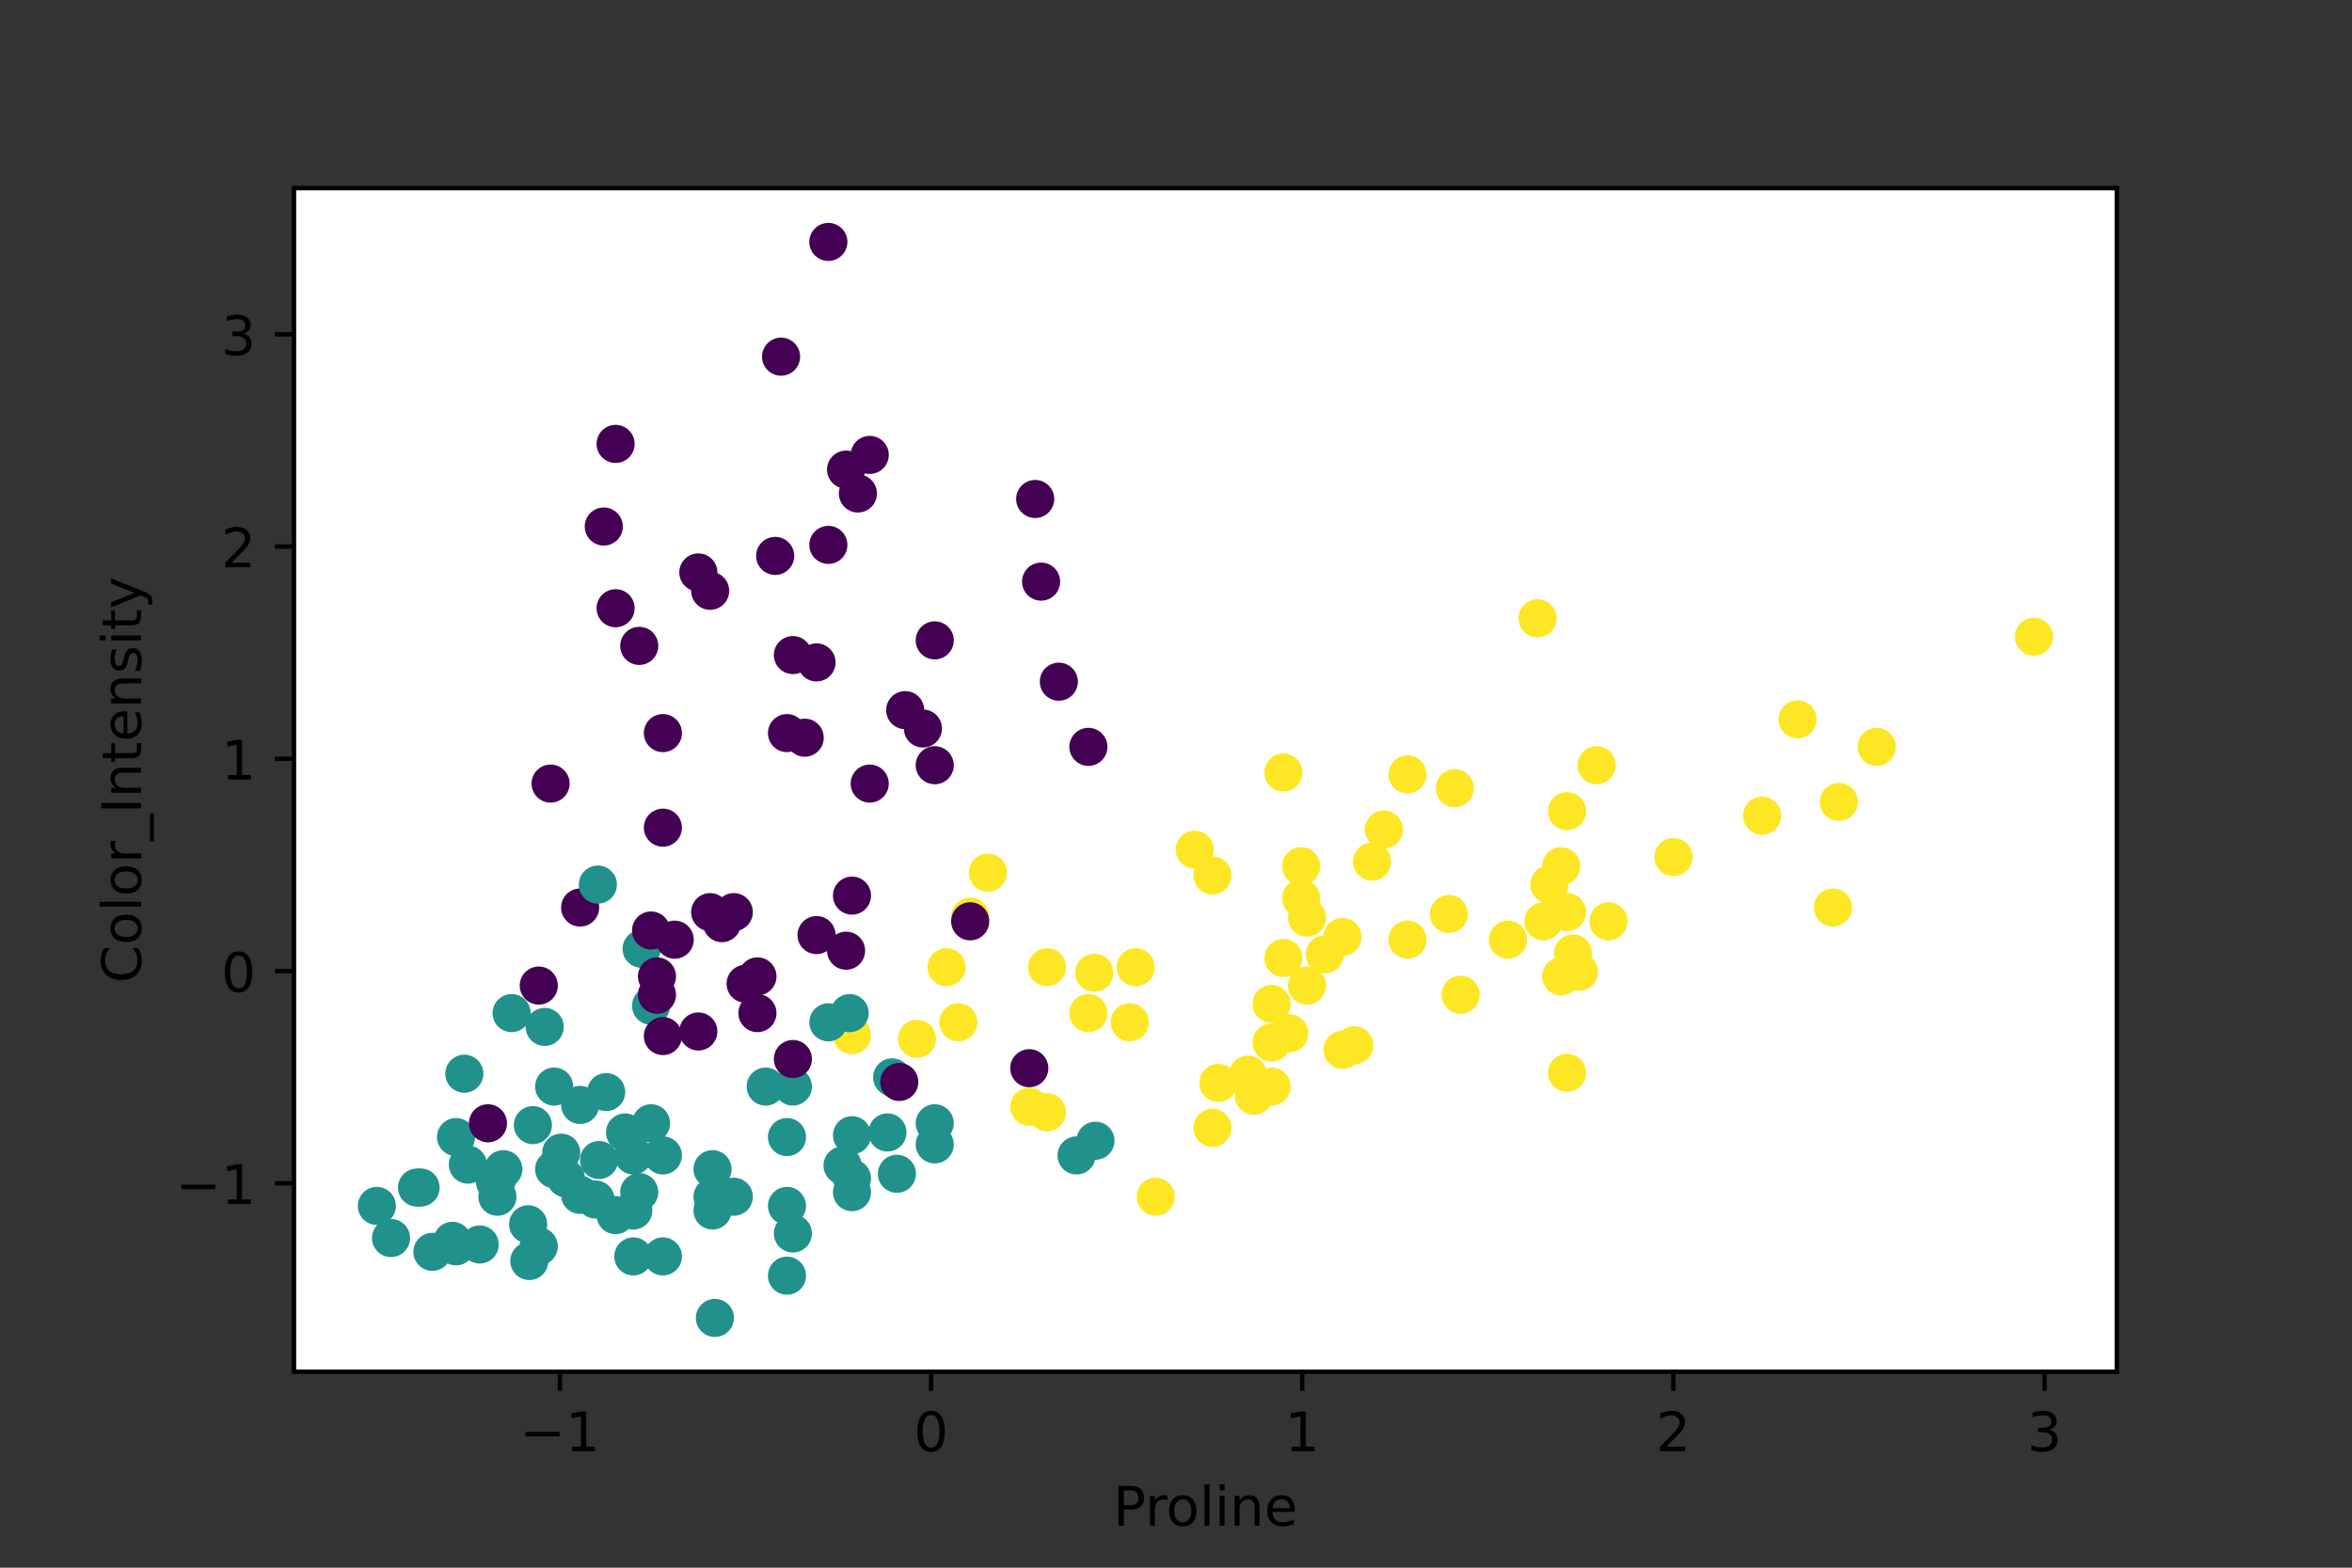 <?xml version="1.0" encoding="utf-8" standalone="no"?>
<!DOCTYPE svg PUBLIC "-//W3C//DTD SVG 1.1//EN"
  "http://www.w3.org/Graphics/SVG/1.1/DTD/svg11.dtd">
<!-- Created with matplotlib (https://matplotlib.org/) -->
<svg height="288pt" version="1.1" viewBox="0 0 432 288" width="432pt" xmlns="http://www.w3.org/2000/svg" xmlns:xlink="http://www.w3.org/1999/xlink">
 <rect x="0" y="0" width="432" height="288" fill="#333333" stroke="none"/>
 <defs>
  <style type="text/css">*{stroke-linecap:butt;stroke-linejoin:round;}</style>
 </defs>
 <g id="figure_1">
  <g id="patch_1">
   <path d="M 0 288 
L 432 288 
L 432 0 
L 0 0 
z
" style="fill:none;"/>
  </g>
  <g id="axes_1">
   <g id="patch_2">
    <path d="M 54 252 
L 388.8 252 
L 388.8 34.56 
L 54 34.56 
z
" style="fill:#ffffff;"/>
   </g>
   <g id="PathCollection_1">
    <defs>
     <path d="M 0 3 
C 0.796 3 1.559 2.684 2.121 2.121 
C 2.684 1.559 3 0.796 3 -0 
C 3 -0.796 2.684 -1.559 2.121 -2.121 
C 1.559 -2.684 0.796 -3 0 -3 
C -0.796 -3 -1.559 -2.684 -2.121 -2.121 
C -2.684 -1.559 -3 -0.796 -3 0 
C -3 0.796 -2.684 1.559 -2.121 2.121 
C -1.559 2.684 -0.796 3 0 3 
z
" id="C0_0_73c8a9409b"/>
    </defs>
    <g clip-path="url(#pb549ddbb71)">
     <use style="fill:#fde725;stroke:#fde725;" x="240.07" xlink:href="#C0_0_73c8a9409b" y="168.579"/>
    </g>
    <g clip-path="url(#pb549ddbb71)">
     <use style="fill:#fde725;stroke:#fde725;" x="236.814" xlink:href="#C0_0_73c8a9409b" y="189.831"/>
    </g>
    <g clip-path="url(#pb549ddbb71)">
     <use style="fill:#fde725;stroke:#fde725;" x="266.121" xlink:href="#C0_0_73c8a9409b" y="167.905"/>
    </g>
    <g clip-path="url(#pb549ddbb71)">
     <use style="fill:#fde725;stroke:#fde725;" x="330.163" xlink:href="#C0_0_73c8a9409b" y="132.148"/>
    </g>
    <g clip-path="url(#pb549ddbb71)">
     <use style="fill:#fde725;stroke:#fde725;" x="168.429" xlink:href="#C0_0_73c8a9409b" y="190.843"/>
    </g>
    <g clip-path="url(#pb549ddbb71)">
     <use style="fill:#fde725;stroke:#fde725;" x="323.651" xlink:href="#C0_0_73c8a9409b" y="149.858"/>
    </g>
    <g clip-path="url(#pb549ddbb71)">
     <use style="fill:#fde725;stroke:#fde725;" x="288.916" xlink:href="#C0_0_73c8a9409b" y="175.157"/>
    </g>
    <g clip-path="url(#pb549ddbb71)">
     <use style="fill:#fde725;stroke:#fde725;" x="290.001" xlink:href="#C0_0_73c8a9409b" y="178.531"/>
    </g>
    <g clip-path="url(#pb549ddbb71)">
     <use style="fill:#fde725;stroke:#fde725;" x="235.728" xlink:href="#C0_0_73c8a9409b" y="176.001"/>
    </g>
    <g clip-path="url(#pb549ddbb71)">
     <use style="fill:#fde725;stroke:#fde725;" x="235.728" xlink:href="#C0_0_73c8a9409b" y="141.931"/>
    </g>
    <g clip-path="url(#pb549ddbb71)">
     <use style="fill:#fde725;stroke:#fde725;" x="336.676" xlink:href="#C0_0_73c8a9409b" y="166.724"/>
    </g>
    <g clip-path="url(#pb549ddbb71)">
     <use style="fill:#fde725;stroke:#fde725;" x="286.745" xlink:href="#C0_0_73c8a9409b" y="179.374"/>
    </g>
    <g clip-path="url(#pb549ddbb71)">
     <use style="fill:#fde725;stroke:#fde725;" x="295.429" xlink:href="#C0_0_73c8a9409b" y="169.254"/>
    </g>
    <g clip-path="url(#pb549ddbb71)">
     <use style="fill:#fde725;stroke:#fde725;" x="258.523" xlink:href="#C0_0_73c8a9409b" y="172.627"/>
    </g>
    <g clip-path="url(#pb549ddbb71)">
     <use style="fill:#fde725;stroke:#fde725;" x="344.709" xlink:href="#C0_0_73c8a9409b" y="137.208"/>
    </g>
    <g clip-path="url(#pb549ddbb71)">
     <use style="fill:#fde725;stroke:#fde725;" x="293.258" xlink:href="#C0_0_73c8a9409b" y="140.581"/>
    </g>
    <g clip-path="url(#pb549ddbb71)">
     <use style="fill:#fde725;stroke:#fde725;" x="286.745" xlink:href="#C0_0_73c8a9409b" y="159.134"/>
    </g>
    <g clip-path="url(#pb549ddbb71)">
     <use style="fill:#fde725;stroke:#fde725;" x="254.181" xlink:href="#C0_0_73c8a9409b" y="152.388"/>
    </g>
    <g clip-path="url(#pb549ddbb71)">
     <use style="fill:#fde725;stroke:#fde725;" x="373.582" xlink:href="#C0_0_73c8a9409b" y="116.969"/>
    </g>
    <g clip-path="url(#pb549ddbb71)">
     <use style="fill:#fde725;stroke:#fde725;" x="192.31" xlink:href="#C0_0_73c8a9409b" y="177.687"/>
    </g>
    <g clip-path="url(#pb549ddbb71)">
     <use style="fill:#fde725;stroke:#fde725;" x="178.199" xlink:href="#C0_0_73c8a9409b" y="168.411"/>
    </g>
    <g clip-path="url(#pb549ddbb71)">
     <use style="fill:#fde725;stroke:#fde725;" x="176.028" xlink:href="#C0_0_73c8a9409b" y="187.807"/>
    </g>
    <g clip-path="url(#pb549ddbb71)">
     <use style="fill:#fde725;stroke:#fde725;" x="233.557" xlink:href="#C0_0_73c8a9409b" y="199.613"/>
    </g>
    <g clip-path="url(#pb549ddbb71)">
     <use style="fill:#fde725;stroke:#fde725;" x="229.215" xlink:href="#C0_0_73c8a9409b" y="197.421"/>
    </g>
    <g clip-path="url(#pb549ddbb71)">
     <use style="fill:#fde725;stroke:#fde725;" x="192.31" xlink:href="#C0_0_73c8a9409b" y="204.336"/>
    </g>
    <g clip-path="url(#pb549ddbb71)">
     <use style="fill:#fde725;stroke:#fde725;" x="189.053" xlink:href="#C0_0_73c8a9409b" y="203.324"/>
    </g>
    <g clip-path="url(#pb549ddbb71)">
     <use style="fill:#fde725;stroke:#fde725;" x="268.292" xlink:href="#C0_0_73c8a9409b" y="182.747"/>
    </g>
    <g clip-path="url(#pb549ddbb71)">
     <use style="fill:#fde725;stroke:#fde725;" x="287.83" xlink:href="#C0_0_73c8a9409b" y="197.083"/>
    </g>
    <g clip-path="url(#pb549ddbb71)">
     <use style="fill:#fde725;stroke:#fde725;" x="207.506" xlink:href="#C0_0_73c8a9409b" y="187.807"/>
    </g>
    <g clip-path="url(#pb549ddbb71)">
     <use style="fill:#fde725;stroke:#fde725;" x="233.557" xlink:href="#C0_0_73c8a9409b" y="184.434"/>
    </g>
    <g clip-path="url(#pb549ddbb71)">
     <use style="fill:#fde725;stroke:#fde725;" x="287.83" xlink:href="#C0_0_73c8a9409b" y="167.567"/>
    </g>
    <g clip-path="url(#pb549ddbb71)">
     <use style="fill:#fde725;stroke:#fde725;" x="337.762" xlink:href="#C0_0_73c8a9409b" y="147.328"/>
    </g>
    <g clip-path="url(#pb549ddbb71)">
     <use style="fill:#fde725;stroke:#fde725;" x="223.788" xlink:href="#C0_0_73c8a9409b" y="198.939"/>
    </g>
    <g clip-path="url(#pb549ddbb71)">
     <use style="fill:#fde725;stroke:#fde725;" x="276.976" xlink:href="#C0_0_73c8a9409b" y="172.627"/>
    </g>
    <g clip-path="url(#pb549ddbb71)">
     <use style="fill:#fde725;stroke:#fde725;" x="246.583" xlink:href="#C0_0_73c8a9409b" y="192.867"/>
    </g>
    <g clip-path="url(#pb549ddbb71)">
     <use style="fill:#fde725;stroke:#fde725;" x="208.592" xlink:href="#C0_0_73c8a9409b" y="177.687"/>
    </g>
    <g clip-path="url(#pb549ddbb71)">
     <use style="fill:#fde725;stroke:#fde725;" x="199.908" xlink:href="#C0_0_73c8a9409b" y="186.12"/>
    </g>
    <g clip-path="url(#pb549ddbb71)">
     <use style="fill:#fde725;stroke:#fde725;" x="248.754" xlink:href="#C0_0_73c8a9409b" y="192.024"/>
    </g>
    <g clip-path="url(#pb549ddbb71)">
     <use style="fill:#fde725;stroke:#fde725;" x="230.301" xlink:href="#C0_0_73c8a9409b" y="201.3"/>
    </g>
    <g clip-path="url(#pb549ddbb71)">
     <use style="fill:#fde725;stroke:#fde725;" x="173.857" xlink:href="#C0_0_73c8a9409b" y="177.687"/>
    </g>
    <g clip-path="url(#pb549ddbb71)">
     <use style="fill:#fde725;stroke:#fde725;" x="181.455" xlink:href="#C0_0_73c8a9409b" y="160.315"/>
    </g>
    <g clip-path="url(#pb549ddbb71)">
     <use style="fill:#fde725;stroke:#fde725;" x="233.557" xlink:href="#C0_0_73c8a9409b" y="191.518"/>
    </g>
    <g clip-path="url(#pb549ddbb71)">
     <use style="fill:#fde725;stroke:#fde725;" x="246.583" xlink:href="#C0_0_73c8a9409b" y="172.121"/>
    </g>
    <g clip-path="url(#pb549ddbb71)">
     <use style="fill:#fde725;stroke:#fde725;" x="156.489" xlink:href="#C0_0_73c8a9409b" y="190.168"/>
    </g>
    <g clip-path="url(#pb549ddbb71)">
     <use style="fill:#fde725;stroke:#fde725;" x="200.993" xlink:href="#C0_0_73c8a9409b" y="178.699"/>
    </g>
    <g clip-path="url(#pb549ddbb71)">
     <use style="fill:#fde725;stroke:#fde725;" x="243.326" xlink:href="#C0_0_73c8a9409b" y="175.326"/>
    </g>
    <g clip-path="url(#pb549ddbb71)">
     <use style="fill:#fde725;stroke:#fde725;" x="240.07" xlink:href="#C0_0_73c8a9409b" y="181.06"/>
    </g>
    <g clip-path="url(#pb549ddbb71)">
     <use style="fill:#fde725;stroke:#fde725;" x="222.703" xlink:href="#C0_0_73c8a9409b" y="160.821"/>
    </g>
    <g clip-path="url(#pb549ddbb71)">
     <use style="fill:#fde725;stroke:#fde725;" x="238.984" xlink:href="#C0_0_73c8a9409b" y="159.134"/>
    </g>
    <g clip-path="url(#pb549ddbb71)">
     <use style="fill:#fde725;stroke:#fde725;" x="282.403" xlink:href="#C0_0_73c8a9409b" y="113.595"/>
    </g>
    <g clip-path="url(#pb549ddbb71)">
     <use style="fill:#fde725;stroke:#fde725;" x="258.523" xlink:href="#C0_0_73c8a9409b" y="142.268"/>
    </g>
    <g clip-path="url(#pb549ddbb71)">
     <use style="fill:#fde725;stroke:#fde725;" x="283.488" xlink:href="#C0_0_73c8a9409b" y="169.254"/>
    </g>
    <g clip-path="url(#pb549ddbb71)">
     <use style="fill:#fde725;stroke:#fde725;" x="267.207" xlink:href="#C0_0_73c8a9409b" y="144.798"/>
    </g>
    <g clip-path="url(#pb549ddbb71)">
     <use style="fill:#fde725;stroke:#fde725;" x="307.369" xlink:href="#C0_0_73c8a9409b" y="157.448"/>
    </g>
    <g clip-path="url(#pb549ddbb71)">
     <use style="fill:#fde725;stroke:#fde725;" x="238.984" xlink:href="#C0_0_73c8a9409b" y="165.037"/>
    </g>
    <g clip-path="url(#pb549ddbb71)">
     <use style="fill:#fde725;stroke:#fde725;" x="252.01" xlink:href="#C0_0_73c8a9409b" y="158.291"/>
    </g>
    <g clip-path="url(#pb549ddbb71)">
     <use style="fill:#fde725;stroke:#fde725;" x="219.446" xlink:href="#C0_0_73c8a9409b" y="156.098"/>
    </g>
    <g clip-path="url(#pb549ddbb71)">
     <use style="fill:#fde725;stroke:#fde725;" x="284.574" xlink:href="#C0_0_73c8a9409b" y="162.508"/>
    </g>
    <g clip-path="url(#pb549ddbb71)">
     <use style="fill:#fde725;stroke:#fde725;" x="287.83" xlink:href="#C0_0_73c8a9409b" y="149.015"/>
    </g>
    <g clip-path="url(#pb549ddbb71)">
     <use style="fill:#21918c;stroke:#21918c;" x="121.755" xlink:href="#C0_0_73c8a9409b" y="230.816"/>
    </g>
    <g clip-path="url(#pb549ddbb71)">
     <use style="fill:#21918c;stroke:#21918c;" x="156.489" xlink:href="#C0_0_73c8a9409b" y="208.552"/>
    </g>
    <g clip-path="url(#pb549ddbb71)">
     <use style="fill:#440154;stroke:#440154;" x="106.558" xlink:href="#C0_0_73c8a9409b" y="166.724"/>
    </g>
    <g clip-path="url(#pb549ddbb71)">
     <use style="fill:#21918c;stroke:#21918c;" x="145.635" xlink:href="#C0_0_73c8a9409b" y="199.613"/>
    </g>
    <g clip-path="url(#pb549ddbb71)">
     <use style="fill:#21918c;stroke:#21918c;" x="100.045" xlink:href="#C0_0_73c8a9409b" y="188.65"/>
    </g>
    <g clip-path="url(#pb549ddbb71)">
     <use style="fill:#21918c;stroke:#21918c;" x="85.934" xlink:href="#C0_0_73c8a9409b" y="213.95"/>
    </g>
    <g clip-path="url(#pb549ddbb71)">
     <use style="fill:#21918c;stroke:#21918c;" x="156.055" xlink:href="#C0_0_73c8a9409b" y="186.12"/>
    </g>
    <g clip-path="url(#pb549ddbb71)">
     <use style="fill:#21918c;stroke:#21918c;" x="117.847" xlink:href="#C0_0_73c8a9409b" y="174.314"/>
    </g>
    <g clip-path="url(#pb549ddbb71)">
     <use style="fill:#21918c;stroke:#21918c;" x="119.584" xlink:href="#C0_0_73c8a9409b" y="184.771"/>
    </g>
    <g clip-path="url(#pb549ddbb71)">
     <use style="fill:#21918c;stroke:#21918c;" x="171.686" xlink:href="#C0_0_73c8a9409b" y="210.239"/>
    </g>
    <g clip-path="url(#pb549ddbb71)">
     <use style="fill:#21918c;stroke:#21918c;" x="164.739" xlink:href="#C0_0_73c8a9409b" y="215.636"/>
    </g>
    <g clip-path="url(#pb549ddbb71)">
     <use style="fill:#21918c;stroke:#21918c;" x="197.737" xlink:href="#C0_0_73c8a9409b" y="212.263"/>
    </g>
    <g clip-path="url(#pb549ddbb71)">
     <use style="fill:#21918c;stroke:#21918c;" x="97.874" xlink:href="#C0_0_73c8a9409b" y="206.697"/>
    </g>
    <g clip-path="url(#pb549ddbb71)">
     <use style="fill:#21918c;stroke:#21918c;" x="111.334" xlink:href="#C0_0_73c8a9409b" y="200.625"/>
    </g>
    <g clip-path="url(#pb549ddbb71)">
     <use style="fill:#fde725;stroke:#fde725;" x="222.703" xlink:href="#C0_0_73c8a9409b" y="207.203"/>
    </g>
    <g clip-path="url(#pb549ddbb71)">
     <use style="fill:#21918c;stroke:#21918c;" x="201.21" xlink:href="#C0_0_73c8a9409b" y="209.564"/>
    </g>
    <g clip-path="url(#pb549ddbb71)">
     <use style="fill:#21918c;stroke:#21918c;" x="101.782" xlink:href="#C0_0_73c8a9409b" y="199.613"/>
    </g>
    <g clip-path="url(#pb549ddbb71)">
     <use style="fill:#21918c;stroke:#21918c;" x="93.967" xlink:href="#C0_0_73c8a9409b" y="186.12"/>
    </g>
    <g clip-path="url(#pb549ddbb71)">
     <use style="fill:#21918c;stroke:#21918c;" x="117.413" xlink:href="#C0_0_73c8a9409b" y="219.01"/>
    </g>
    <g clip-path="url(#pb549ddbb71)">
     <use style="fill:#21918c;stroke:#21918c;" x="171.686" xlink:href="#C0_0_73c8a9409b" y="206.36"/>
    </g>
    <g clip-path="url(#pb549ddbb71)">
     <use style="fill:#21918c;stroke:#21918c;" x="109.38" xlink:href="#C0_0_73c8a9409b" y="220.359"/>
    </g>
    <g clip-path="url(#pb549ddbb71)">
     <use style="fill:#21918c;stroke:#21918c;" x="69.218" xlink:href="#C0_0_73c8a9409b" y="221.54"/>
    </g>
    <g clip-path="url(#pb549ddbb71)">
     <use style="fill:#21918c;stroke:#21918c;" x="163.87" xlink:href="#C0_0_73c8a9409b" y="197.927"/>
    </g>
    <g clip-path="url(#pb549ddbb71)">
     <use style="fill:#21918c;stroke:#21918c;" x="145.635" xlink:href="#C0_0_73c8a9409b" y="226.599"/>
    </g>
    <g clip-path="url(#pb549ddbb71)">
     <use style="fill:#440154;stroke:#440154;" x="120.669" xlink:href="#C0_0_73c8a9409b" y="182.747"/>
    </g>
    <g clip-path="url(#pb549ddbb71)">
     <use style="fill:#21918c;stroke:#21918c;" x="121.755" xlink:href="#C0_0_73c8a9409b" y="212.263"/>
    </g>
    <g clip-path="url(#pb549ddbb71)">
     <use style="fill:#21918c;stroke:#21918c;" x="106.558" xlink:href="#C0_0_73c8a9409b" y="219.516"/>
    </g>
    <g clip-path="url(#pb549ddbb71)">
     <use style="fill:#21918c;stroke:#21918c;" x="116.327" xlink:href="#C0_0_73c8a9409b" y="222.383"/>
    </g>
    <g clip-path="url(#pb549ddbb71)">
     <use style="fill:#21918c;stroke:#21918c;" x="130.872" xlink:href="#C0_0_73c8a9409b" y="219.853"/>
    </g>
    <g clip-path="url(#pb549ddbb71)">
     <use style="fill:#21918c;stroke:#21918c;" x="156.489" xlink:href="#C0_0_73c8a9409b" y="216.48"/>
    </g>
    <g clip-path="url(#pb549ddbb71)">
     <use style="fill:#21918c;stroke:#21918c;" x="144.549" xlink:href="#C0_0_73c8a9409b" y="234.358"/>
    </g>
    <g clip-path="url(#pb549ddbb71)">
     <use style="fill:#21918c;stroke:#21918c;" x="113.071" xlink:href="#C0_0_73c8a9409b" y="223.226"/>
    </g>
    <g clip-path="url(#pb549ddbb71)">
     <use style="fill:#21918c;stroke:#21918c;" x="106.558" xlink:href="#C0_0_73c8a9409b" y="202.987"/>
    </g>
    <g clip-path="url(#pb549ddbb71)">
     <use style="fill:#21918c;stroke:#21918c;" x="116.327" xlink:href="#C0_0_73c8a9409b" y="212.263"/>
    </g>
    <g clip-path="url(#pb549ddbb71)">
     <use style="fill:#21918c;stroke:#21918c;" x="71.823" xlink:href="#C0_0_73c8a9409b" y="227.443"/>
    </g>
    <g clip-path="url(#pb549ddbb71)">
     <use style="fill:#21918c;stroke:#21918c;" x="83.763" xlink:href="#C0_0_73c8a9409b" y="208.89"/>
    </g>
    <g clip-path="url(#pb549ddbb71)">
     <use style="fill:#fde725;stroke:#fde725;" x="212.282" xlink:href="#C0_0_73c8a9409b" y="219.853"/>
    </g>
    <g clip-path="url(#pb549ddbb71)">
     <use style="fill:#21918c;stroke:#21918c;" x="144.549" xlink:href="#C0_0_73c8a9409b" y="221.54"/>
    </g>
    <g clip-path="url(#pb549ddbb71)">
     <use style="fill:#21918c;stroke:#21918c;" x="101.782" xlink:href="#C0_0_73c8a9409b" y="214.793"/>
    </g>
    <g clip-path="url(#pb549ddbb71)">
     <use style="fill:#21918c;stroke:#21918c;" x="152.148" xlink:href="#C0_0_73c8a9409b" y="187.807"/>
    </g>
    <g clip-path="url(#pb549ddbb71)">
     <use style="fill:#21918c;stroke:#21918c;" x="97.006" xlink:href="#C0_0_73c8a9409b" y="224.913"/>
    </g>
    <g clip-path="url(#pb549ddbb71)">
     <use style="fill:#21918c;stroke:#21918c;" x="163.002" xlink:href="#C0_0_73c8a9409b" y="208.046"/>
    </g>
    <g clip-path="url(#pb549ddbb71)">
     <use style="fill:#21918c;stroke:#21918c;" x="130.872" xlink:href="#C0_0_73c8a9409b" y="222.383"/>
    </g>
    <g clip-path="url(#pb549ddbb71)">
     <use style="fill:#21918c;stroke:#21918c;" x="103.953" xlink:href="#C0_0_73c8a9409b" y="216.48"/>
    </g>
    <g clip-path="url(#pb549ddbb71)">
     <use style="fill:#21918c;stroke:#21918c;" x="98.96" xlink:href="#C0_0_73c8a9409b" y="228.961"/>
    </g>
    <g clip-path="url(#pb549ddbb71)">
     <use style="fill:#21918c;stroke:#21918c;" x="154.753" xlink:href="#C0_0_73c8a9409b" y="214.118"/>
    </g>
    <g clip-path="url(#pb549ddbb71)">
     <use style="fill:#21918c;stroke:#21918c;" x="77.251" xlink:href="#C0_0_73c8a9409b" y="218.166"/>
    </g>
    <g clip-path="url(#pb549ddbb71)">
     <use style="fill:#21918c;stroke:#21918c;" x="119.584" xlink:href="#C0_0_73c8a9409b" y="206.36"/>
    </g>
    <g clip-path="url(#pb549ddbb71)">
     <use style="fill:#21918c;stroke:#21918c;" x="114.808" xlink:href="#C0_0_73c8a9409b" y="208.046"/>
    </g>
    <g clip-path="url(#pb549ddbb71)">
     <use style="fill:#21918c;stroke:#21918c;" x="76.599" xlink:href="#C0_0_73c8a9409b" y="218.166"/>
    </g>
    <g clip-path="url(#pb549ddbb71)">
     <use style="fill:#21918c;stroke:#21918c;" x="156.489" xlink:href="#C0_0_73c8a9409b" y="219.01"/>
    </g>
    <g clip-path="url(#pb549ddbb71)">
     <use style="fill:#21918c;stroke:#21918c;" x="130.872" xlink:href="#C0_0_73c8a9409b" y="214.793"/>
    </g>
    <g clip-path="url(#pb549ddbb71)">
     <use style="fill:#21918c;stroke:#21918c;" x="79.422" xlink:href="#C0_0_73c8a9409b" y="229.973"/>
    </g>
    <g clip-path="url(#pb549ddbb71)">
     <use style="fill:#21918c;stroke:#21918c;" x="140.642" xlink:href="#C0_0_73c8a9409b" y="199.613"/>
    </g>
    <g clip-path="url(#pb549ddbb71)">
     <use style="fill:#21918c;stroke:#21918c;" x="103.085" xlink:href="#C0_0_73c8a9409b" y="211.757"/>
    </g>
    <g clip-path="url(#pb549ddbb71)">
     <use style="fill:#21918c;stroke:#21918c;" x="92.447" xlink:href="#C0_0_73c8a9409b" y="214.793"/>
    </g>
    <g clip-path="url(#pb549ddbb71)">
     <use style="fill:#21918c;stroke:#21918c;" x="97.223" xlink:href="#C0_0_73c8a9409b" y="231.659"/>
    </g>
    <g clip-path="url(#pb549ddbb71)">
     <use style="fill:#21918c;stroke:#21918c;" x="116.327" xlink:href="#C0_0_73c8a9409b" y="230.816"/>
    </g>
    <g clip-path="url(#pb549ddbb71)">
     <use style="fill:#21918c;stroke:#21918c;" x="83.763" xlink:href="#C0_0_73c8a9409b" y="228.961"/>
    </g>
    <g clip-path="url(#pb549ddbb71)">
     <use style="fill:#440154;stroke:#440154;" x="89.625" xlink:href="#C0_0_73c8a9409b" y="206.36"/>
    </g>
    <g clip-path="url(#pb549ddbb71)">
     <use style="fill:#21918c;stroke:#21918c;" x="131.307" xlink:href="#C0_0_73c8a9409b" y="242.116"/>
    </g>
    <g clip-path="url(#pb549ddbb71)">
     <use style="fill:#21918c;stroke:#21918c;" x="144.549" xlink:href="#C0_0_73c8a9409b" y="208.89"/>
    </g>
    <g clip-path="url(#pb549ddbb71)">
     <use style="fill:#21918c;stroke:#21918c;" x="109.814" xlink:href="#C0_0_73c8a9409b" y="162.508"/>
    </g>
    <g clip-path="url(#pb549ddbb71)">
     <use style="fill:#21918c;stroke:#21918c;" x="88.105" xlink:href="#C0_0_73c8a9409b" y="228.623"/>
    </g>
    <g clip-path="url(#pb549ddbb71)">
     <use style="fill:#21918c;stroke:#21918c;" x="91.362" xlink:href="#C0_0_73c8a9409b" y="219.853"/>
    </g>
    <g clip-path="url(#pb549ddbb71)">
     <use style="fill:#21918c;stroke:#21918c;" x="91.362" xlink:href="#C0_0_73c8a9409b" y="216.48"/>
    </g>
    <g clip-path="url(#pb549ddbb71)">
     <use style="fill:#21918c;stroke:#21918c;" x="90.927" xlink:href="#C0_0_73c8a9409b" y="217.154"/>
    </g>
    <g clip-path="url(#pb549ddbb71)">
     <use style="fill:#21918c;stroke:#21918c;" x="85.283" xlink:href="#C0_0_73c8a9409b" y="197.252"/>
    </g>
    <g clip-path="url(#pb549ddbb71)">
     <use style="fill:#21918c;stroke:#21918c;" x="110.032" xlink:href="#C0_0_73c8a9409b" y="213.106"/>
    </g>
    <g clip-path="url(#pb549ddbb71)">
     <use style="fill:#21918c;stroke:#21918c;" x="83.112" xlink:href="#C0_0_73c8a9409b" y="227.949"/>
    </g>
    <g clip-path="url(#pb549ddbb71)">
     <use style="fill:#21918c;stroke:#21918c;" x="134.78" xlink:href="#C0_0_73c8a9409b" y="219.853"/>
    </g>
    <g clip-path="url(#pb549ddbb71)">
     <use style="fill:#440154;stroke:#440154;" x="145.635" xlink:href="#C0_0_73c8a9409b" y="194.553"/>
    </g>
    <g clip-path="url(#pb549ddbb71)">
     <use style="fill:#440154;stroke:#440154;" x="123.925" xlink:href="#C0_0_73c8a9409b" y="172.627"/>
    </g>
    <g clip-path="url(#pb549ddbb71)">
     <use style="fill:#440154;stroke:#440154;" x="130.438" xlink:href="#C0_0_73c8a9409b" y="167.567"/>
    </g>
    <g clip-path="url(#pb549ddbb71)">
     <use style="fill:#440154;stroke:#440154;" x="139.122" xlink:href="#C0_0_73c8a9409b" y="179.374"/>
    </g>
    <g clip-path="url(#pb549ddbb71)">
     <use style="fill:#440154;stroke:#440154;" x="149.977" xlink:href="#C0_0_73c8a9409b" y="171.784"/>
    </g>
    <g clip-path="url(#pb549ddbb71)">
     <use style="fill:#440154;stroke:#440154;" x="159.746" xlink:href="#C0_0_73c8a9409b" y="143.955"/>
    </g>
    <g clip-path="url(#pb549ddbb71)">
     <use style="fill:#440154;stroke:#440154;" x="165.173" xlink:href="#C0_0_73c8a9409b" y="198.77"/>
    </g>
    <g clip-path="url(#pb549ddbb71)">
     <use style="fill:#440154;stroke:#440154;" x="120.669" xlink:href="#C0_0_73c8a9409b" y="179.374"/>
    </g>
    <g clip-path="url(#pb549ddbb71)">
     <use style="fill:#440154;stroke:#440154;" x="134.78" xlink:href="#C0_0_73c8a9409b" y="167.567"/>
    </g>
    <g clip-path="url(#pb549ddbb71)">
     <use style="fill:#440154;stroke:#440154;" x="136.951" xlink:href="#C0_0_73c8a9409b" y="180.723"/>
    </g>
    <g clip-path="url(#pb549ddbb71)">
     <use style="fill:#440154;stroke:#440154;" x="139.122" xlink:href="#C0_0_73c8a9409b" y="186.12"/>
    </g>
    <g clip-path="url(#pb549ddbb71)">
     <use style="fill:#440154;stroke:#440154;" x="178.199" xlink:href="#C0_0_73c8a9409b" y="169.254"/>
    </g>
    <g clip-path="url(#pb549ddbb71)">
     <use style="fill:#440154;stroke:#440154;" x="121.755" xlink:href="#C0_0_73c8a9409b" y="190.337"/>
    </g>
    <g clip-path="url(#pb549ddbb71)">
     <use style="fill:#440154;stroke:#440154;" x="128.267" xlink:href="#C0_0_73c8a9409b" y="189.494"/>
    </g>
    <g clip-path="url(#pb549ddbb71)">
     <use style="fill:#440154;stroke:#440154;" x="194.481" xlink:href="#C0_0_73c8a9409b" y="125.233"/>
    </g>
    <g clip-path="url(#pb549ddbb71)">
     <use style="fill:#440154;stroke:#440154;" x="189.053" xlink:href="#C0_0_73c8a9409b" y="196.24"/>
    </g>
    <g clip-path="url(#pb549ddbb71)">
     <use style="fill:#440154;stroke:#440154;" x="98.96" xlink:href="#C0_0_73c8a9409b" y="181.06"/>
    </g>
    <g clip-path="url(#pb549ddbb71)">
     <use style="fill:#440154;stroke:#440154;" x="144.549" xlink:href="#C0_0_73c8a9409b" y="134.678"/>
    </g>
    <g clip-path="url(#pb549ddbb71)">
     <use style="fill:#440154;stroke:#440154;" x="149.977" xlink:href="#C0_0_73c8a9409b" y="121.691"/>
    </g>
    <g clip-path="url(#pb549ddbb71)">
     <use style="fill:#440154;stroke:#440154;" x="128.267" xlink:href="#C0_0_73c8a9409b" y="105.162"/>
    </g>
    <g clip-path="url(#pb549ddbb71)">
     <use style="fill:#440154;stroke:#440154;" x="117.413" xlink:href="#C0_0_73c8a9409b" y="118.655"/>
    </g>
    <g clip-path="url(#pb549ddbb71)">
     <use style="fill:#440154;stroke:#440154;" x="113.071" xlink:href="#C0_0_73c8a9409b" y="81.549"/>
    </g>
    <g clip-path="url(#pb549ddbb71)">
     <use style="fill:#440154;stroke:#440154;" x="101.131" xlink:href="#C0_0_73c8a9409b" y="143.955"/>
    </g>
    <g clip-path="url(#pb549ddbb71)">
     <use style="fill:#440154;stroke:#440154;" x="155.404" xlink:href="#C0_0_73c8a9409b" y="86.272"/>
    </g>
    <g clip-path="url(#pb549ddbb71)">
     <use style="fill:#440154;stroke:#440154;" x="147.806" xlink:href="#C0_0_73c8a9409b" y="135.522"/>
    </g>
    <g clip-path="url(#pb549ddbb71)">
     <use style="fill:#440154;stroke:#440154;" x="166.259" xlink:href="#C0_0_73c8a9409b" y="130.462"/>
    </g>
    <g clip-path="url(#pb549ddbb71)">
     <use style="fill:#440154;stroke:#440154;" x="113.071" xlink:href="#C0_0_73c8a9409b" y="111.74"/>
    </g>
    <g clip-path="url(#pb549ddbb71)">
     <use style="fill:#440154;stroke:#440154;" x="199.908" xlink:href="#C0_0_73c8a9409b" y="137.208"/>
    </g>
    <g clip-path="url(#pb549ddbb71)">
     <use style="fill:#440154;stroke:#440154;" x="152.148" xlink:href="#C0_0_73c8a9409b" y="44.444"/>
    </g>
    <g clip-path="url(#pb549ddbb71)">
     <use style="fill:#440154;stroke:#440154;" x="143.464" xlink:href="#C0_0_73c8a9409b" y="65.526"/>
    </g>
    <g clip-path="url(#pb549ddbb71)">
     <use style="fill:#440154;stroke:#440154;" x="121.755" xlink:href="#C0_0_73c8a9409b" y="134.678"/>
    </g>
    <g clip-path="url(#pb549ddbb71)">
     <use style="fill:#440154;stroke:#440154;" x="156.489" xlink:href="#C0_0_73c8a9409b" y="164.532"/>
    </g>
    <g clip-path="url(#pb549ddbb71)">
     <use style="fill:#440154;stroke:#440154;" x="132.609" xlink:href="#C0_0_73c8a9409b" y="169.591"/>
    </g>
    <g clip-path="url(#pb549ddbb71)">
     <use style="fill:#440154;stroke:#440154;" x="155.404" xlink:href="#C0_0_73c8a9409b" y="174.651"/>
    </g>
    <g clip-path="url(#pb549ddbb71)">
     <use style="fill:#440154;stroke:#440154;" x="142.378" xlink:href="#C0_0_73c8a9409b" y="102.126"/>
    </g>
    <g clip-path="url(#pb549ddbb71)">
     <use style="fill:#440154;stroke:#440154;" x="121.755" xlink:href="#C0_0_73c8a9409b" y="152.05"/>
    </g>
    <g clip-path="url(#pb549ddbb71)">
     <use style="fill:#440154;stroke:#440154;" x="159.746" xlink:href="#C0_0_73c8a9409b" y="83.573"/>
    </g>
    <g clip-path="url(#pb549ddbb71)">
     <use style="fill:#440154;stroke:#440154;" x="157.575" xlink:href="#C0_0_73c8a9409b" y="90.657"/>
    </g>
    <g clip-path="url(#pb549ddbb71)">
     <use style="fill:#440154;stroke:#440154;" x="171.686" xlink:href="#C0_0_73c8a9409b" y="117.643"/>
    </g>
    <g clip-path="url(#pb549ddbb71)">
     <use style="fill:#440154;stroke:#440154;" x="145.635" xlink:href="#C0_0_73c8a9409b" y="120.342"/>
    </g>
    <g clip-path="url(#pb549ddbb71)">
     <use style="fill:#440154;stroke:#440154;" x="119.584" xlink:href="#C0_0_73c8a9409b" y="170.941"/>
    </g>
    <g clip-path="url(#pb549ddbb71)">
     <use style="fill:#440154;stroke:#440154;" x="110.9" xlink:href="#C0_0_73c8a9409b" y="96.729"/>
    </g>
    <g clip-path="url(#pb549ddbb71)">
     <use style="fill:#440154;stroke:#440154;" x="152.148" xlink:href="#C0_0_73c8a9409b" y="100.102"/>
    </g>
    <g clip-path="url(#pb549ddbb71)">
     <use style="fill:#440154;stroke:#440154;" x="169.515" xlink:href="#C0_0_73c8a9409b" y="133.835"/>
    </g>
    <g clip-path="url(#pb549ddbb71)">
     <use style="fill:#440154;stroke:#440154;" x="171.686" xlink:href="#C0_0_73c8a9409b" y="140.581"/>
    </g>
    <g clip-path="url(#pb549ddbb71)">
     <use style="fill:#440154;stroke:#440154;" x="190.139" xlink:href="#C0_0_73c8a9409b" y="91.669"/>
    </g>
    <g clip-path="url(#pb549ddbb71)">
     <use style="fill:#440154;stroke:#440154;" x="191.224" xlink:href="#C0_0_73c8a9409b" y="106.849"/>
    </g>
    <g clip-path="url(#pb549ddbb71)">
     <use style="fill:#440154;stroke:#440154;" x="130.438" xlink:href="#C0_0_73c8a9409b" y="108.535"/>
    </g>
   </g>
   <g id="matplotlib.axis_1">
    <g id="xtick_1">
     <g id="line2d_1">
      <defs>
       <path d="M 0 0 
L 0 3.5 
" id="mdb9e5710e4" style="stroke:#000000;stroke-width:0.8;"/>
      </defs>
      <g>
       <use style="stroke:#000000;stroke-width:0.8;" x="102.84" xlink:href="#mdb9e5710e4" y="252"/>
      </g>
     </g>
     <g id="text_1">
      <!-- −1 -->
      <g transform="translate(95.469 266.598)scale(0.1 -0.1)">
       <defs>
        <path d="M 10.594 35.5 
L 73.188 35.5 
L 73.188 27.203 
L 10.594 27.203 
z
" id="DejaVuSans-8722"/>
        <path d="M 12.406 8.297 
L 28.516 8.297 
L 28.516 63.922 
L 10.984 60.406 
L 10.984 69.391 
L 28.422 72.906 
L 38.281 72.906 
L 38.281 8.297 
L 54.391 8.297 
L 54.391 0 
L 12.406 0 
z
" id="DejaVuSans-49"/>
       </defs>
       <use xlink:href="#DejaVuSans-8722"/>
       <use x="83.789" xlink:href="#DejaVuSans-49"/>
      </g>
     </g>
    </g>
    <g id="xtick_2">
     <g id="line2d_2">
      <g>
       <use style="stroke:#000000;stroke-width:0.8;" x="171.011" xlink:href="#mdb9e5710e4" y="252"/>
      </g>
     </g>
     <g id="text_2">
      <!-- 0 -->
      <g transform="translate(167.83 266.598)scale(0.1 -0.1)">
       <defs>
        <path d="M 31.781 66.406 
Q 24.172 66.406 20.328 58.906 
Q 16.5 51.422 16.5 36.375 
Q 16.5 21.391 20.328 13.891 
Q 24.172 6.391 31.781 6.391 
Q 39.453 6.391 43.281 13.891 
Q 47.125 21.391 47.125 36.375 
Q 47.125 51.422 43.281 58.906 
Q 39.453 66.406 31.781 66.406 
z
M 31.781 74.219 
Q 44.047 74.219 50.516 64.516 
Q 56.984 54.828 56.984 36.375 
Q 56.984 17.969 50.516 8.266 
Q 44.047 -1.422 31.781 -1.422 
Q 19.531 -1.422 13.062 8.266 
Q 6.594 17.969 6.594 36.375 
Q 6.594 54.828 13.062 64.516 
Q 19.531 74.219 31.781 74.219 
z
" id="DejaVuSans-48"/>
       </defs>
       <use xlink:href="#DejaVuSans-48"/>
      </g>
     </g>
    </g>
    <g id="xtick_3">
     <g id="line2d_3">
      <g>
       <use style="stroke:#000000;stroke-width:0.8;" x="239.183" xlink:href="#mdb9e5710e4" y="252"/>
      </g>
     </g>
     <g id="text_3">
      <!-- 1 -->
      <g transform="translate(236.002 266.598)scale(0.1 -0.1)">
       <use xlink:href="#DejaVuSans-49"/>
      </g>
     </g>
    </g>
    <g id="xtick_4">
     <g id="line2d_4">
      <g>
       <use style="stroke:#000000;stroke-width:0.8;" x="307.355" xlink:href="#mdb9e5710e4" y="252"/>
      </g>
     </g>
     <g id="text_4">
      <!-- 2 -->
      <g transform="translate(304.174 266.598)scale(0.1 -0.1)">
       <defs>
        <path d="M 19.188 8.297 
L 53.609 8.297 
L 53.609 0 
L 7.328 0 
L 7.328 8.297 
Q 12.938 14.109 22.625 23.891 
Q 32.328 33.688 34.812 36.531 
Q 39.547 41.844 41.422 45.531 
Q 43.312 49.219 43.312 52.781 
Q 43.312 58.594 39.234 62.25 
Q 35.156 65.922 28.609 65.922 
Q 23.969 65.922 18.812 64.312 
Q 13.672 62.703 7.812 59.422 
L 7.812 69.391 
Q 13.766 71.781 18.938 73 
Q 24.125 74.219 28.422 74.219 
Q 39.75 74.219 46.484 68.547 
Q 53.219 62.891 53.219 53.422 
Q 53.219 48.922 51.531 44.891 
Q 49.859 40.875 45.406 35.406 
Q 44.188 33.984 37.641 27.219 
Q 31.109 20.453 19.188 8.297 
z
" id="DejaVuSans-50"/>
       </defs>
       <use xlink:href="#DejaVuSans-50"/>
      </g>
     </g>
    </g>
    <g id="xtick_5">
     <g id="line2d_5">
      <g>
       <use style="stroke:#000000;stroke-width:0.8;" x="375.527" xlink:href="#mdb9e5710e4" y="252"/>
      </g>
     </g>
     <g id="text_5">
      <!-- 3 -->
      <g transform="translate(372.345 266.598)scale(0.1 -0.1)">
       <defs>
        <path d="M 40.578 39.312 
Q 47.656 37.797 51.625 33 
Q 55.609 28.219 55.609 21.188 
Q 55.609 10.406 48.188 4.484 
Q 40.766 -1.422 27.094 -1.422 
Q 22.516 -1.422 17.656 -0.516 
Q 12.797 0.391 7.625 2.203 
L 7.625 11.719 
Q 11.719 9.328 16.594 8.109 
Q 21.484 6.891 26.812 6.891 
Q 36.078 6.891 40.938 10.547 
Q 45.797 14.203 45.797 21.188 
Q 45.797 27.641 41.281 31.266 
Q 36.766 34.906 28.719 34.906 
L 20.219 34.906 
L 20.219 43.016 
L 29.109 43.016 
Q 36.375 43.016 40.234 45.922 
Q 44.094 48.828 44.094 54.297 
Q 44.094 59.906 40.109 62.906 
Q 36.141 65.922 28.719 65.922 
Q 24.656 65.922 20.016 65.031 
Q 15.375 64.156 9.812 62.312 
L 9.812 71.094 
Q 15.438 72.656 20.344 73.438 
Q 25.25 74.219 29.594 74.219 
Q 40.828 74.219 47.359 69.109 
Q 53.906 64.016 53.906 55.328 
Q 53.906 49.266 50.438 45.094 
Q 46.969 40.922 40.578 39.312 
z
" id="DejaVuSans-51"/>
       </defs>
       <use xlink:href="#DejaVuSans-51"/>
      </g>
     </g>
    </g>
    <g id="text_6">
     <!-- Proline -->
     <g transform="translate(204.447 280.277)scale(0.1 -0.1)">
      <defs>
       <path d="M 19.672 64.797 
L 19.672 37.406 
L 32.078 37.406 
Q 38.969 37.406 42.719 40.969 
Q 46.484 44.531 46.484 51.125 
Q 46.484 57.672 42.719 61.234 
Q 38.969 64.797 32.078 64.797 
z
M 9.812 72.906 
L 32.078 72.906 
Q 44.344 72.906 50.609 67.359 
Q 56.891 61.812 56.891 51.125 
Q 56.891 40.328 50.609 34.812 
Q 44.344 29.297 32.078 29.297 
L 19.672 29.297 
L 19.672 0 
L 9.812 0 
z
" id="DejaVuSans-80"/>
       <path d="M 41.109 46.297 
Q 39.594 47.172 37.812 47.578 
Q 36.031 48 33.891 48 
Q 26.266 48 22.188 43.047 
Q 18.109 38.094 18.109 28.812 
L 18.109 0 
L 9.078 0 
L 9.078 54.688 
L 18.109 54.688 
L 18.109 46.188 
Q 20.953 51.172 25.484 53.578 
Q 30.031 56 36.531 56 
Q 37.453 56 38.578 55.875 
Q 39.703 55.766 41.062 55.516 
z
" id="DejaVuSans-114"/>
       <path d="M 30.609 48.391 
Q 23.391 48.391 19.188 42.75 
Q 14.984 37.109 14.984 27.297 
Q 14.984 17.484 19.156 11.844 
Q 23.344 6.203 30.609 6.203 
Q 37.797 6.203 41.984 11.859 
Q 46.188 17.531 46.188 27.297 
Q 46.188 37.016 41.984 42.703 
Q 37.797 48.391 30.609 48.391 
z
M 30.609 56 
Q 42.328 56 49.016 48.375 
Q 55.719 40.766 55.719 27.297 
Q 55.719 13.875 49.016 6.219 
Q 42.328 -1.422 30.609 -1.422 
Q 18.844 -1.422 12.172 6.219 
Q 5.516 13.875 5.516 27.297 
Q 5.516 40.766 12.172 48.375 
Q 18.844 56 30.609 56 
z
" id="DejaVuSans-111"/>
       <path d="M 9.422 75.984 
L 18.406 75.984 
L 18.406 0 
L 9.422 0 
z
" id="DejaVuSans-108"/>
       <path d="M 9.422 54.688 
L 18.406 54.688 
L 18.406 0 
L 9.422 0 
z
M 9.422 75.984 
L 18.406 75.984 
L 18.406 64.594 
L 9.422 64.594 
z
" id="DejaVuSans-105"/>
       <path d="M 54.891 33.016 
L 54.891 0 
L 45.906 0 
L 45.906 32.719 
Q 45.906 40.484 42.875 44.328 
Q 39.844 48.188 33.797 48.188 
Q 26.516 48.188 22.312 43.547 
Q 18.109 38.922 18.109 30.906 
L 18.109 0 
L 9.078 0 
L 9.078 54.688 
L 18.109 54.688 
L 18.109 46.188 
Q 21.344 51.125 25.703 53.562 
Q 30.078 56 35.797 56 
Q 45.219 56 50.047 50.172 
Q 54.891 44.344 54.891 33.016 
z
" id="DejaVuSans-110"/>
       <path d="M 56.203 29.594 
L 56.203 25.203 
L 14.891 25.203 
Q 15.484 15.922 20.484 11.062 
Q 25.484 6.203 34.422 6.203 
Q 39.594 6.203 44.453 7.469 
Q 49.312 8.734 54.109 11.281 
L 54.109 2.781 
Q 49.266 0.734 44.188 -0.344 
Q 39.109 -1.422 33.891 -1.422 
Q 20.797 -1.422 13.156 6.188 
Q 5.516 13.812 5.516 26.812 
Q 5.516 40.234 12.766 48.109 
Q 20.016 56 32.328 56 
Q 43.359 56 49.781 48.891 
Q 56.203 41.797 56.203 29.594 
z
M 47.219 32.234 
Q 47.125 39.594 43.094 43.984 
Q 39.062 48.391 32.422 48.391 
Q 24.906 48.391 20.391 44.141 
Q 15.875 39.891 15.188 32.172 
z
" id="DejaVuSans-101"/>
      </defs>
      <use xlink:href="#DejaVuSans-80"/>
      <use x="58.553" xlink:href="#DejaVuSans-114"/>
      <use x="97.416" xlink:href="#DejaVuSans-111"/>
      <use x="158.598" xlink:href="#DejaVuSans-108"/>
      <use x="186.381" xlink:href="#DejaVuSans-105"/>
      <use x="214.164" xlink:href="#DejaVuSans-110"/>
      <use x="277.543" xlink:href="#DejaVuSans-101"/>
     </g>
    </g>
   </g>
   <g id="matplotlib.axis_2">
    <g id="ytick_1">
     <g id="line2d_6">
      <defs>
       <path d="M 0 0 
L -3.5 0 
" id="maf5bd52302" style="stroke:#000000;stroke-width:0.8;"/>
      </defs>
      <g>
       <use style="stroke:#000000;stroke-width:0.8;" x="54" xlink:href="#maf5bd52302" y="217.385"/>
      </g>
     </g>
     <g id="text_7">
      <!-- −1 -->
      <g transform="translate(32.258 221.184)scale(0.1 -0.1)">
       <use xlink:href="#DejaVuSans-8722"/>
       <use x="83.789" xlink:href="#DejaVuSans-49"/>
      </g>
     </g>
    </g>
    <g id="ytick_2">
     <g id="line2d_7">
      <g>
       <use style="stroke:#000000;stroke-width:0.8;" x="54" xlink:href="#maf5bd52302" y="178.394"/>
      </g>
     </g>
     <g id="text_8">
      <!-- 0 -->
      <g transform="translate(40.638 182.193)scale(0.1 -0.1)">
       <use xlink:href="#DejaVuSans-48"/>
      </g>
     </g>
    </g>
    <g id="ytick_3">
     <g id="line2d_8">
      <g>
       <use style="stroke:#000000;stroke-width:0.8;" x="54" xlink:href="#maf5bd52302" y="139.403"/>
      </g>
     </g>
     <g id="text_9">
      <!-- 1 -->
      <g transform="translate(40.638 143.202)scale(0.1 -0.1)">
       <use xlink:href="#DejaVuSans-49"/>
      </g>
     </g>
    </g>
    <g id="ytick_4">
     <g id="line2d_9">
      <g>
       <use style="stroke:#000000;stroke-width:0.8;" x="54" xlink:href="#maf5bd52302" y="100.412"/>
      </g>
     </g>
     <g id="text_10">
      <!-- 2 -->
      <g transform="translate(40.638 104.212)scale(0.1 -0.1)">
       <use xlink:href="#DejaVuSans-50"/>
      </g>
     </g>
    </g>
    <g id="ytick_5">
     <g id="line2d_10">
      <g>
       <use style="stroke:#000000;stroke-width:0.8;" x="54" xlink:href="#maf5bd52302" y="61.422"/>
      </g>
     </g>
     <g id="text_11">
      <!-- 3 -->
      <g transform="translate(40.638 65.221)scale(0.1 -0.1)">
       <use xlink:href="#DejaVuSans-51"/>
      </g>
     </g>
    </g>
    <g id="text_12">
     <!-- Color_Intensity -->
     <g transform="translate(25.9 180.597)rotate(-90)scale(0.1 -0.1)">
      <defs>
       <path d="M 64.406 67.281 
L 64.406 56.891 
Q 59.422 61.531 53.781 63.812 
Q 48.141 66.109 41.797 66.109 
Q 29.297 66.109 22.656 58.469 
Q 16.016 50.828 16.016 36.375 
Q 16.016 21.969 22.656 14.328 
Q 29.297 6.688 41.797 6.688 
Q 48.141 6.688 53.781 8.984 
Q 59.422 11.281 64.406 15.922 
L 64.406 5.609 
Q 59.234 2.094 53.438 0.328 
Q 47.656 -1.422 41.219 -1.422 
Q 24.656 -1.422 15.125 8.703 
Q 5.609 18.844 5.609 36.375 
Q 5.609 53.953 15.125 64.078 
Q 24.656 74.219 41.219 74.219 
Q 47.75 74.219 53.531 72.484 
Q 59.328 70.75 64.406 67.281 
z
" id="DejaVuSans-67"/>
       <path d="M 50.984 -16.609 
L 50.984 -23.578 
L -0.984 -23.578 
L -0.984 -16.609 
z
" id="DejaVuSans-95"/>
       <path d="M 9.812 72.906 
L 19.672 72.906 
L 19.672 0 
L 9.812 0 
z
" id="DejaVuSans-73"/>
       <path d="M 18.312 70.219 
L 18.312 54.688 
L 36.812 54.688 
L 36.812 47.703 
L 18.312 47.703 
L 18.312 18.016 
Q 18.312 11.328 20.141 9.422 
Q 21.969 7.516 27.594 7.516 
L 36.812 7.516 
L 36.812 0 
L 27.594 0 
Q 17.188 0 13.234 3.875 
Q 9.281 7.766 9.281 18.016 
L 9.281 47.703 
L 2.688 47.703 
L 2.688 54.688 
L 9.281 54.688 
L 9.281 70.219 
z
" id="DejaVuSans-116"/>
       <path d="M 44.281 53.078 
L 44.281 44.578 
Q 40.484 46.531 36.375 47.5 
Q 32.281 48.484 27.875 48.484 
Q 21.188 48.484 17.844 46.438 
Q 14.5 44.391 14.5 40.281 
Q 14.5 37.156 16.891 35.375 
Q 19.281 33.594 26.516 31.984 
L 29.594 31.297 
Q 39.156 29.25 43.188 25.516 
Q 47.219 21.781 47.219 15.094 
Q 47.219 7.469 41.188 3.016 
Q 35.156 -1.422 24.609 -1.422 
Q 20.219 -1.422 15.453 -0.562 
Q 10.688 0.297 5.422 2 
L 5.422 11.281 
Q 10.406 8.688 15.234 7.391 
Q 20.062 6.109 24.812 6.109 
Q 31.156 6.109 34.562 8.281 
Q 37.984 10.453 37.984 14.406 
Q 37.984 18.062 35.516 20.016 
Q 33.062 21.969 24.703 23.781 
L 21.578 24.516 
Q 13.234 26.266 9.516 29.906 
Q 5.812 33.547 5.812 39.891 
Q 5.812 47.609 11.281 51.797 
Q 16.75 56 26.812 56 
Q 31.781 56 36.172 55.266 
Q 40.578 54.547 44.281 53.078 
z
" id="DejaVuSans-115"/>
       <path d="M 32.172 -5.078 
Q 28.375 -14.844 24.75 -17.812 
Q 21.141 -20.797 15.094 -20.797 
L 7.906 -20.797 
L 7.906 -13.281 
L 13.188 -13.281 
Q 16.891 -13.281 18.938 -11.516 
Q 21 -9.766 23.484 -3.219 
L 25.094 0.875 
L 2.984 54.688 
L 12.5 54.688 
L 29.594 11.922 
L 46.688 54.688 
L 56.203 54.688 
z
" id="DejaVuSans-121"/>
      </defs>
      <use xlink:href="#DejaVuSans-67"/>
      <use x="69.824" xlink:href="#DejaVuSans-111"/>
      <use x="131.006" xlink:href="#DejaVuSans-108"/>
      <use x="158.789" xlink:href="#DejaVuSans-111"/>
      <use x="219.971" xlink:href="#DejaVuSans-114"/>
      <use x="261.084" xlink:href="#DejaVuSans-95"/>
      <use x="311.084" xlink:href="#DejaVuSans-73"/>
      <use x="340.576" xlink:href="#DejaVuSans-110"/>
      <use x="403.955" xlink:href="#DejaVuSans-116"/>
      <use x="443.164" xlink:href="#DejaVuSans-101"/>
      <use x="504.688" xlink:href="#DejaVuSans-110"/>
      <use x="568.066" xlink:href="#DejaVuSans-115"/>
      <use x="620.166" xlink:href="#DejaVuSans-105"/>
      <use x="647.949" xlink:href="#DejaVuSans-116"/>
      <use x="687.158" xlink:href="#DejaVuSans-121"/>
     </g>
    </g>
   </g>
   <g id="patch_3">
    <path d="M 54 252 
L 54 34.56 
" style="fill:none;stroke:#000000;stroke-linecap:square;stroke-linejoin:miter;stroke-width:0.8;"/>
   </g>
   <g id="patch_4">
    <path d="M 388.8 252 
L 388.8 34.56 
" style="fill:none;stroke:#000000;stroke-linecap:square;stroke-linejoin:miter;stroke-width:0.8;"/>
   </g>
   <g id="patch_5">
    <path d="M 54 252 
L 388.8 252 
" style="fill:none;stroke:#000000;stroke-linecap:square;stroke-linejoin:miter;stroke-width:0.8;"/>
   </g>
   <g id="patch_6">
    <path d="M 54 34.56 
L 388.8 34.56 
" style="fill:none;stroke:#000000;stroke-linecap:square;stroke-linejoin:miter;stroke-width:0.8;"/>
   </g>
  </g>
 </g>
 <defs>
  <clipPath id="pb549ddbb71">
   <rect height="217.44" width="334.8" x="54" y="34.56"/>
  </clipPath>
 </defs>
</svg>
